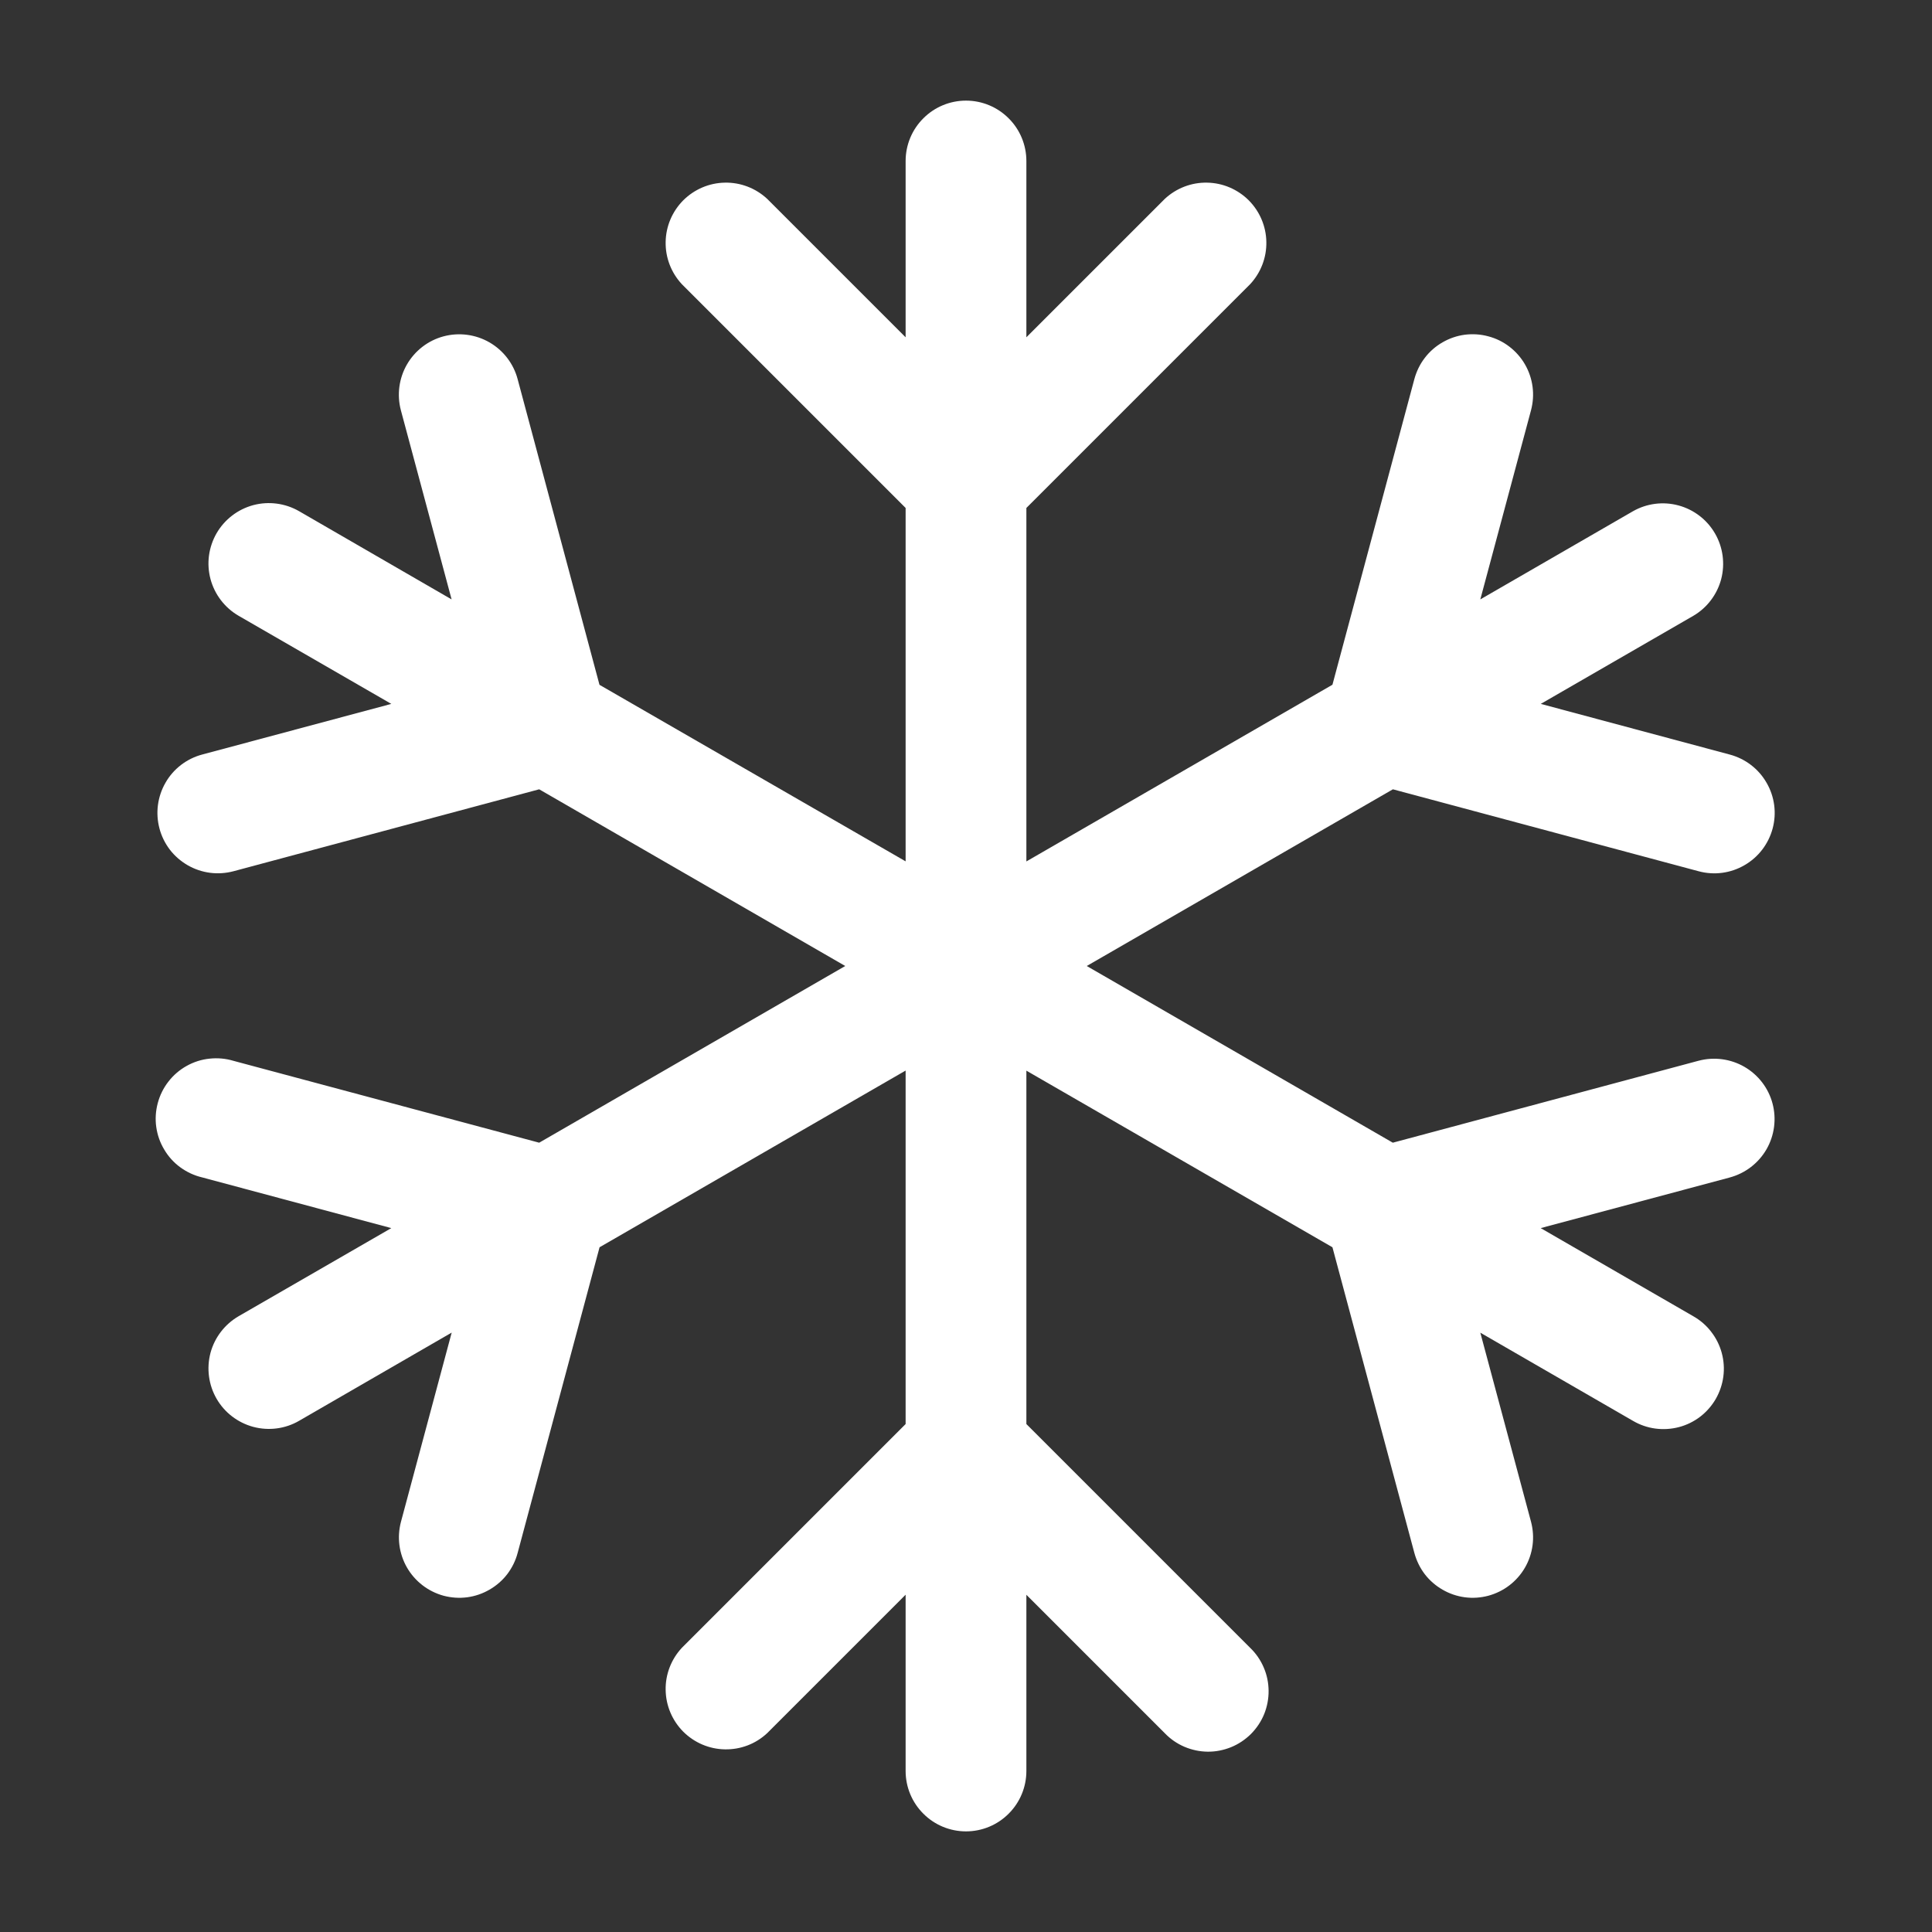 <svg width="24" height="24" viewBox="0 0 24 24" fill="none" xmlns="http://www.w3.org/2000/svg">
<rect x="0" y="0" width="24" height="24" fill="#333333" stroke="none"/>
<path fill-rule="evenodd" clip-rule="evenodd" d="M12 1.25C12.199 1.25 12.39 1.329 12.53 1.47C12.671 1.61 12.75 1.801 12.75 2V4.19L14.47 2.47C14.612 2.338 14.8 2.265 14.995 2.269C15.189 2.272 15.374 2.351 15.512 2.488C15.649 2.626 15.728 2.811 15.731 3.005C15.735 3.2 15.662 3.388 15.53 3.53L12.75 6.31V10.701L16.552 8.506L17.57 4.708C17.596 4.613 17.639 4.524 17.699 4.446C17.759 4.367 17.834 4.302 17.919 4.253C18.005 4.203 18.099 4.171 18.197 4.158C18.294 4.146 18.393 4.152 18.488 4.178C18.584 4.203 18.673 4.247 18.751 4.307C18.829 4.367 18.895 4.442 18.944 4.527C18.993 4.612 19.025 4.706 19.038 4.804C19.051 4.902 19.044 5.001 19.019 5.096L18.389 7.446L20.285 6.351C20.457 6.253 20.661 6.227 20.852 6.279C21.043 6.331 21.206 6.456 21.305 6.628C21.404 6.799 21.431 7.003 21.381 7.195C21.33 7.386 21.206 7.55 21.035 7.65L19.14 8.744L21.49 9.374C21.682 9.426 21.846 9.551 21.945 9.724C22.045 9.896 22.072 10.101 22.02 10.293C21.968 10.485 21.843 10.649 21.67 10.748C21.498 10.848 21.293 10.875 21.101 10.823L17.303 9.805L13.5 12L17.302 14.195L21.1 13.177C21.292 13.126 21.497 13.153 21.669 13.252C21.842 13.352 21.968 13.516 22.019 13.708C22.07 13.9 22.043 14.105 21.944 14.277C21.844 14.45 21.68 14.575 21.488 14.627L19.139 15.256L21.035 16.351C21.121 16.4 21.197 16.465 21.257 16.544C21.318 16.622 21.362 16.711 21.388 16.806C21.414 16.902 21.421 17.002 21.408 17.1C21.395 17.198 21.363 17.292 21.314 17.378C21.264 17.464 21.198 17.539 21.12 17.599C21.041 17.659 20.952 17.703 20.856 17.728C20.76 17.753 20.661 17.759 20.563 17.746C20.465 17.733 20.37 17.7 20.285 17.65L18.389 16.555L19.019 18.904C19.044 18.999 19.051 19.098 19.038 19.196C19.025 19.294 18.993 19.388 18.944 19.473C18.895 19.558 18.829 19.633 18.751 19.693C18.673 19.753 18.584 19.797 18.488 19.823C18.393 19.848 18.294 19.855 18.197 19.842C18.099 19.829 18.005 19.797 17.919 19.747C17.834 19.698 17.759 19.633 17.699 19.555C17.639 19.476 17.596 19.387 17.57 19.292L16.552 15.494L12.75 13.3V17.69L15.53 20.47C15.602 20.539 15.659 20.622 15.698 20.713C15.738 20.805 15.758 20.903 15.759 21.003C15.76 21.102 15.741 21.201 15.704 21.293C15.666 21.386 15.61 21.469 15.54 21.54C15.469 21.61 15.386 21.666 15.293 21.704C15.201 21.741 15.103 21.761 15.003 21.76C14.903 21.759 14.805 21.738 14.713 21.699C14.622 21.66 14.539 21.603 14.47 21.531L12.75 19.811V22C12.75 22.199 12.671 22.39 12.53 22.53C12.39 22.671 12.199 22.75 12 22.75C11.801 22.75 11.61 22.671 11.47 22.53C11.329 22.39 11.25 22.199 11.25 22V19.81L9.53 21.53C9.388 21.663 9.2 21.735 9.005 21.731C8.811 21.728 8.626 21.649 8.488 21.512C8.351 21.374 8.272 21.189 8.269 20.994C8.265 20.8 8.338 20.612 8.47 20.47L11.25 17.69V13.299L7.448 15.494L6.43 19.292C6.405 19.387 6.361 19.476 6.301 19.555C6.241 19.633 6.166 19.698 6.081 19.747C5.995 19.797 5.901 19.829 5.804 19.842C5.706 19.855 5.607 19.848 5.511 19.823C5.416 19.797 5.327 19.753 5.249 19.693C5.171 19.633 5.105 19.558 5.056 19.473C5.007 19.388 4.975 19.294 4.962 19.196C4.949 19.098 4.956 18.999 4.981 18.904L5.611 16.554L3.715 17.65C3.543 17.75 3.338 17.776 3.146 17.725C2.953 17.673 2.789 17.547 2.69 17.375C2.591 17.203 2.564 16.998 2.615 16.805C2.667 16.613 2.793 16.45 2.965 16.35L4.861 15.256L2.511 14.626C2.413 14.603 2.321 14.56 2.24 14.501C2.159 14.442 2.091 14.367 2.04 14.28C1.988 14.194 1.955 14.099 1.941 13.999C1.927 13.9 1.934 13.799 1.96 13.702C1.986 13.605 2.031 13.514 2.093 13.435C2.154 13.356 2.231 13.29 2.319 13.241C2.407 13.192 2.503 13.161 2.603 13.151C2.703 13.14 2.804 13.149 2.9 13.178L6.698 14.195L10.5 12L6.698 9.805L2.9 10.823C2.805 10.848 2.705 10.855 2.608 10.842C2.51 10.829 2.416 10.797 2.331 10.748C2.245 10.698 2.17 10.633 2.11 10.555C2.05 10.476 2.006 10.387 1.981 10.292C1.956 10.197 1.949 10.098 1.962 10C1.975 9.902 2.007 9.808 2.056 9.723C2.105 9.637 2.171 9.562 2.249 9.502C2.328 9.442 2.417 9.398 2.512 9.373L4.861 8.744L2.965 7.65C2.88 7.601 2.805 7.535 2.745 7.457C2.685 7.379 2.641 7.29 2.615 7.194C2.59 7.099 2.583 7 2.596 6.902C2.609 6.805 2.641 6.71 2.69 6.625C2.739 6.54 2.805 6.465 2.883 6.405C2.961 6.345 3.05 6.301 3.146 6.275C3.338 6.224 3.543 6.251 3.715 6.35L5.61 7.446L4.98 5.097C4.929 4.905 4.956 4.7 5.055 4.528C5.155 4.355 5.319 4.229 5.511 4.178C5.703 4.127 5.908 4.154 6.08 4.253C6.253 4.353 6.379 4.517 6.43 4.709L7.447 8.507L11.25 10.7V6.31L8.47 3.53C8.338 3.388 8.265 3.2 8.269 3.005C8.272 2.811 8.351 2.626 8.488 2.488C8.626 2.351 8.811 2.272 9.005 2.269C9.2 2.265 9.388 2.338 9.53 2.47L11.25 4.19V2C11.25 1.801 11.329 1.61 11.47 1.47C11.61 1.329 11.801 1.25 12 1.25Z" fill="white"/>
</svg>
